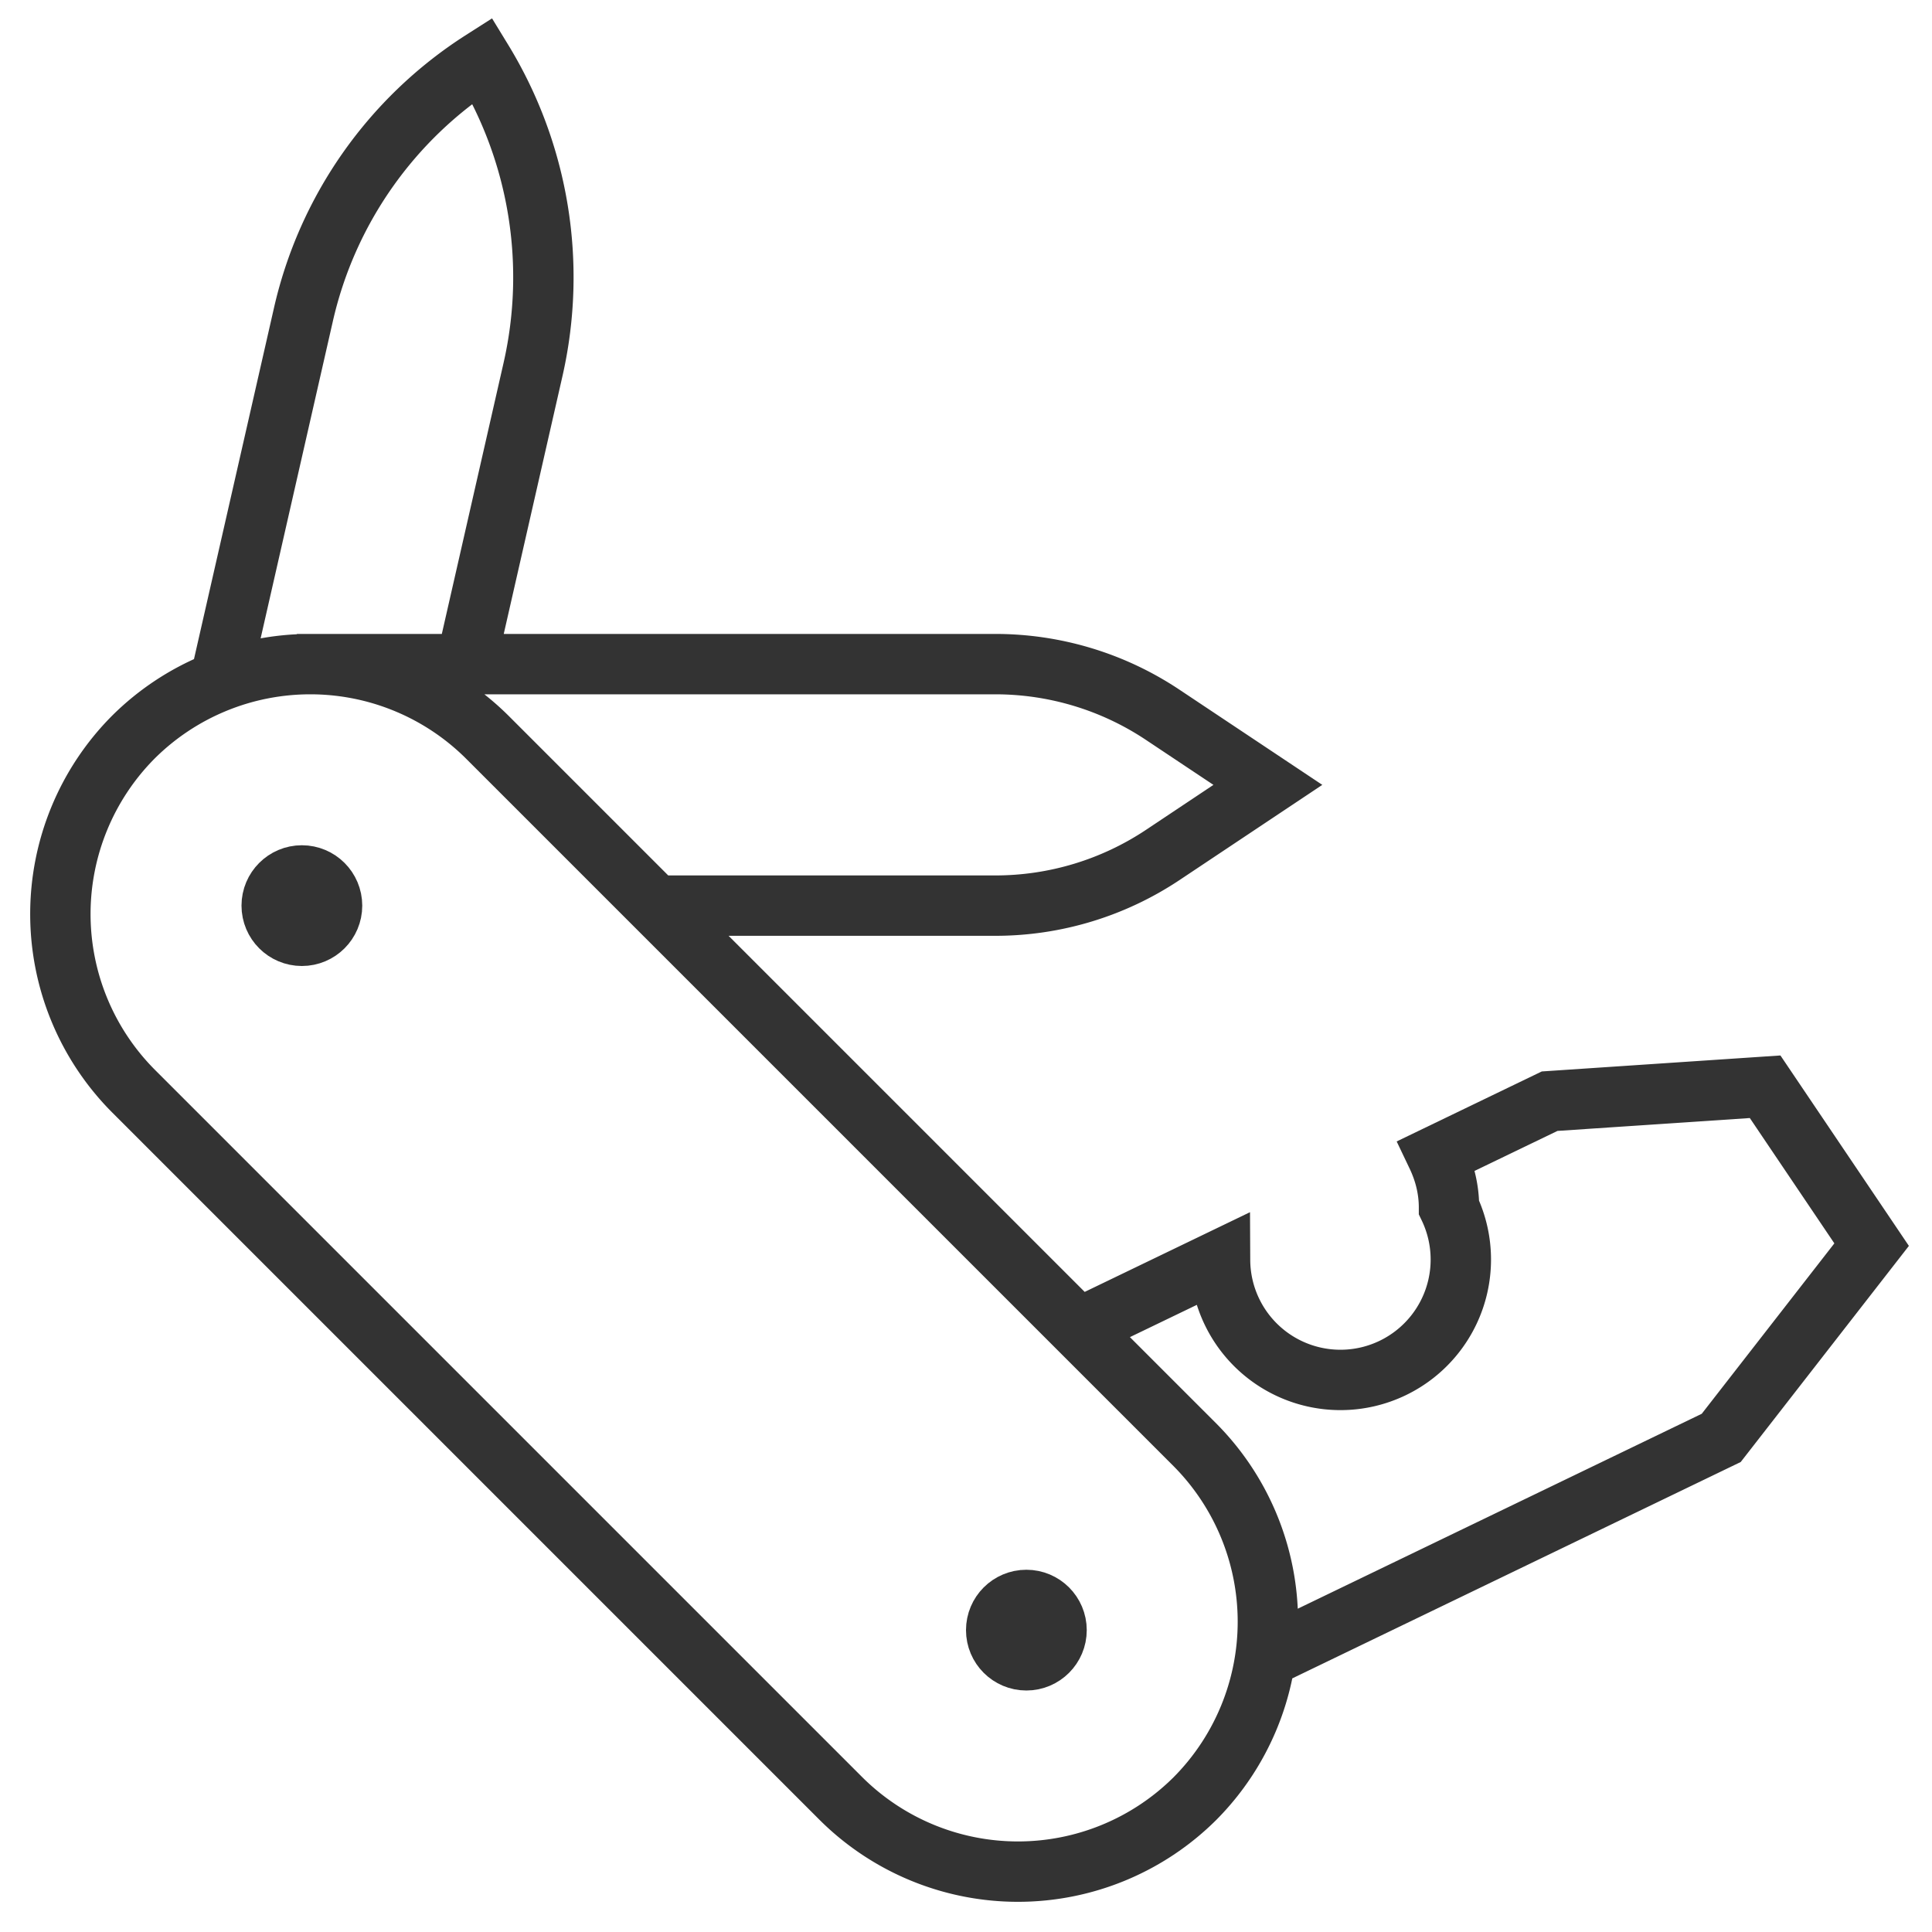 <svg xmlns="http://www.w3.org/2000/svg" viewBox="0 0 32 32"><g stroke="#333" stroke-miterlimit="10" fill="none"><path d="M19.791 29.791a4.156 4.156 0 0 1-5.861 0L2.209 18.07a4.156 4.156 0 0 1 0-5.861 4.156 4.156 0 0 1 5.861 0L19.791 23.93a4.156 4.156 0 0 1 0 5.861zM4.917 11h11.569c.987 0 1.952.292 2.773.84L21 13l-1.74 1.16a5 5 0 0 1-2.774.84H11m-7.346-3.768l1.368-6.006A6.776 6.776 0 0 1 7.989 1a6.886 6.886 0 0 1 .839 5.122l-1.107 4.86m13.321 16.437l2.489-1.201 2.489-1.201 2.489-1.201L31 20.615 29.236 18l-3.569.239-1.868.901c.125.262.201.551.201.86a1.994 1.994 0 1 1-3.792.872l-2.25 1.085"/><circle cx="17" cy="27" r=".5"/><circle cx="5" cy="15" r=".5"/></g></svg>